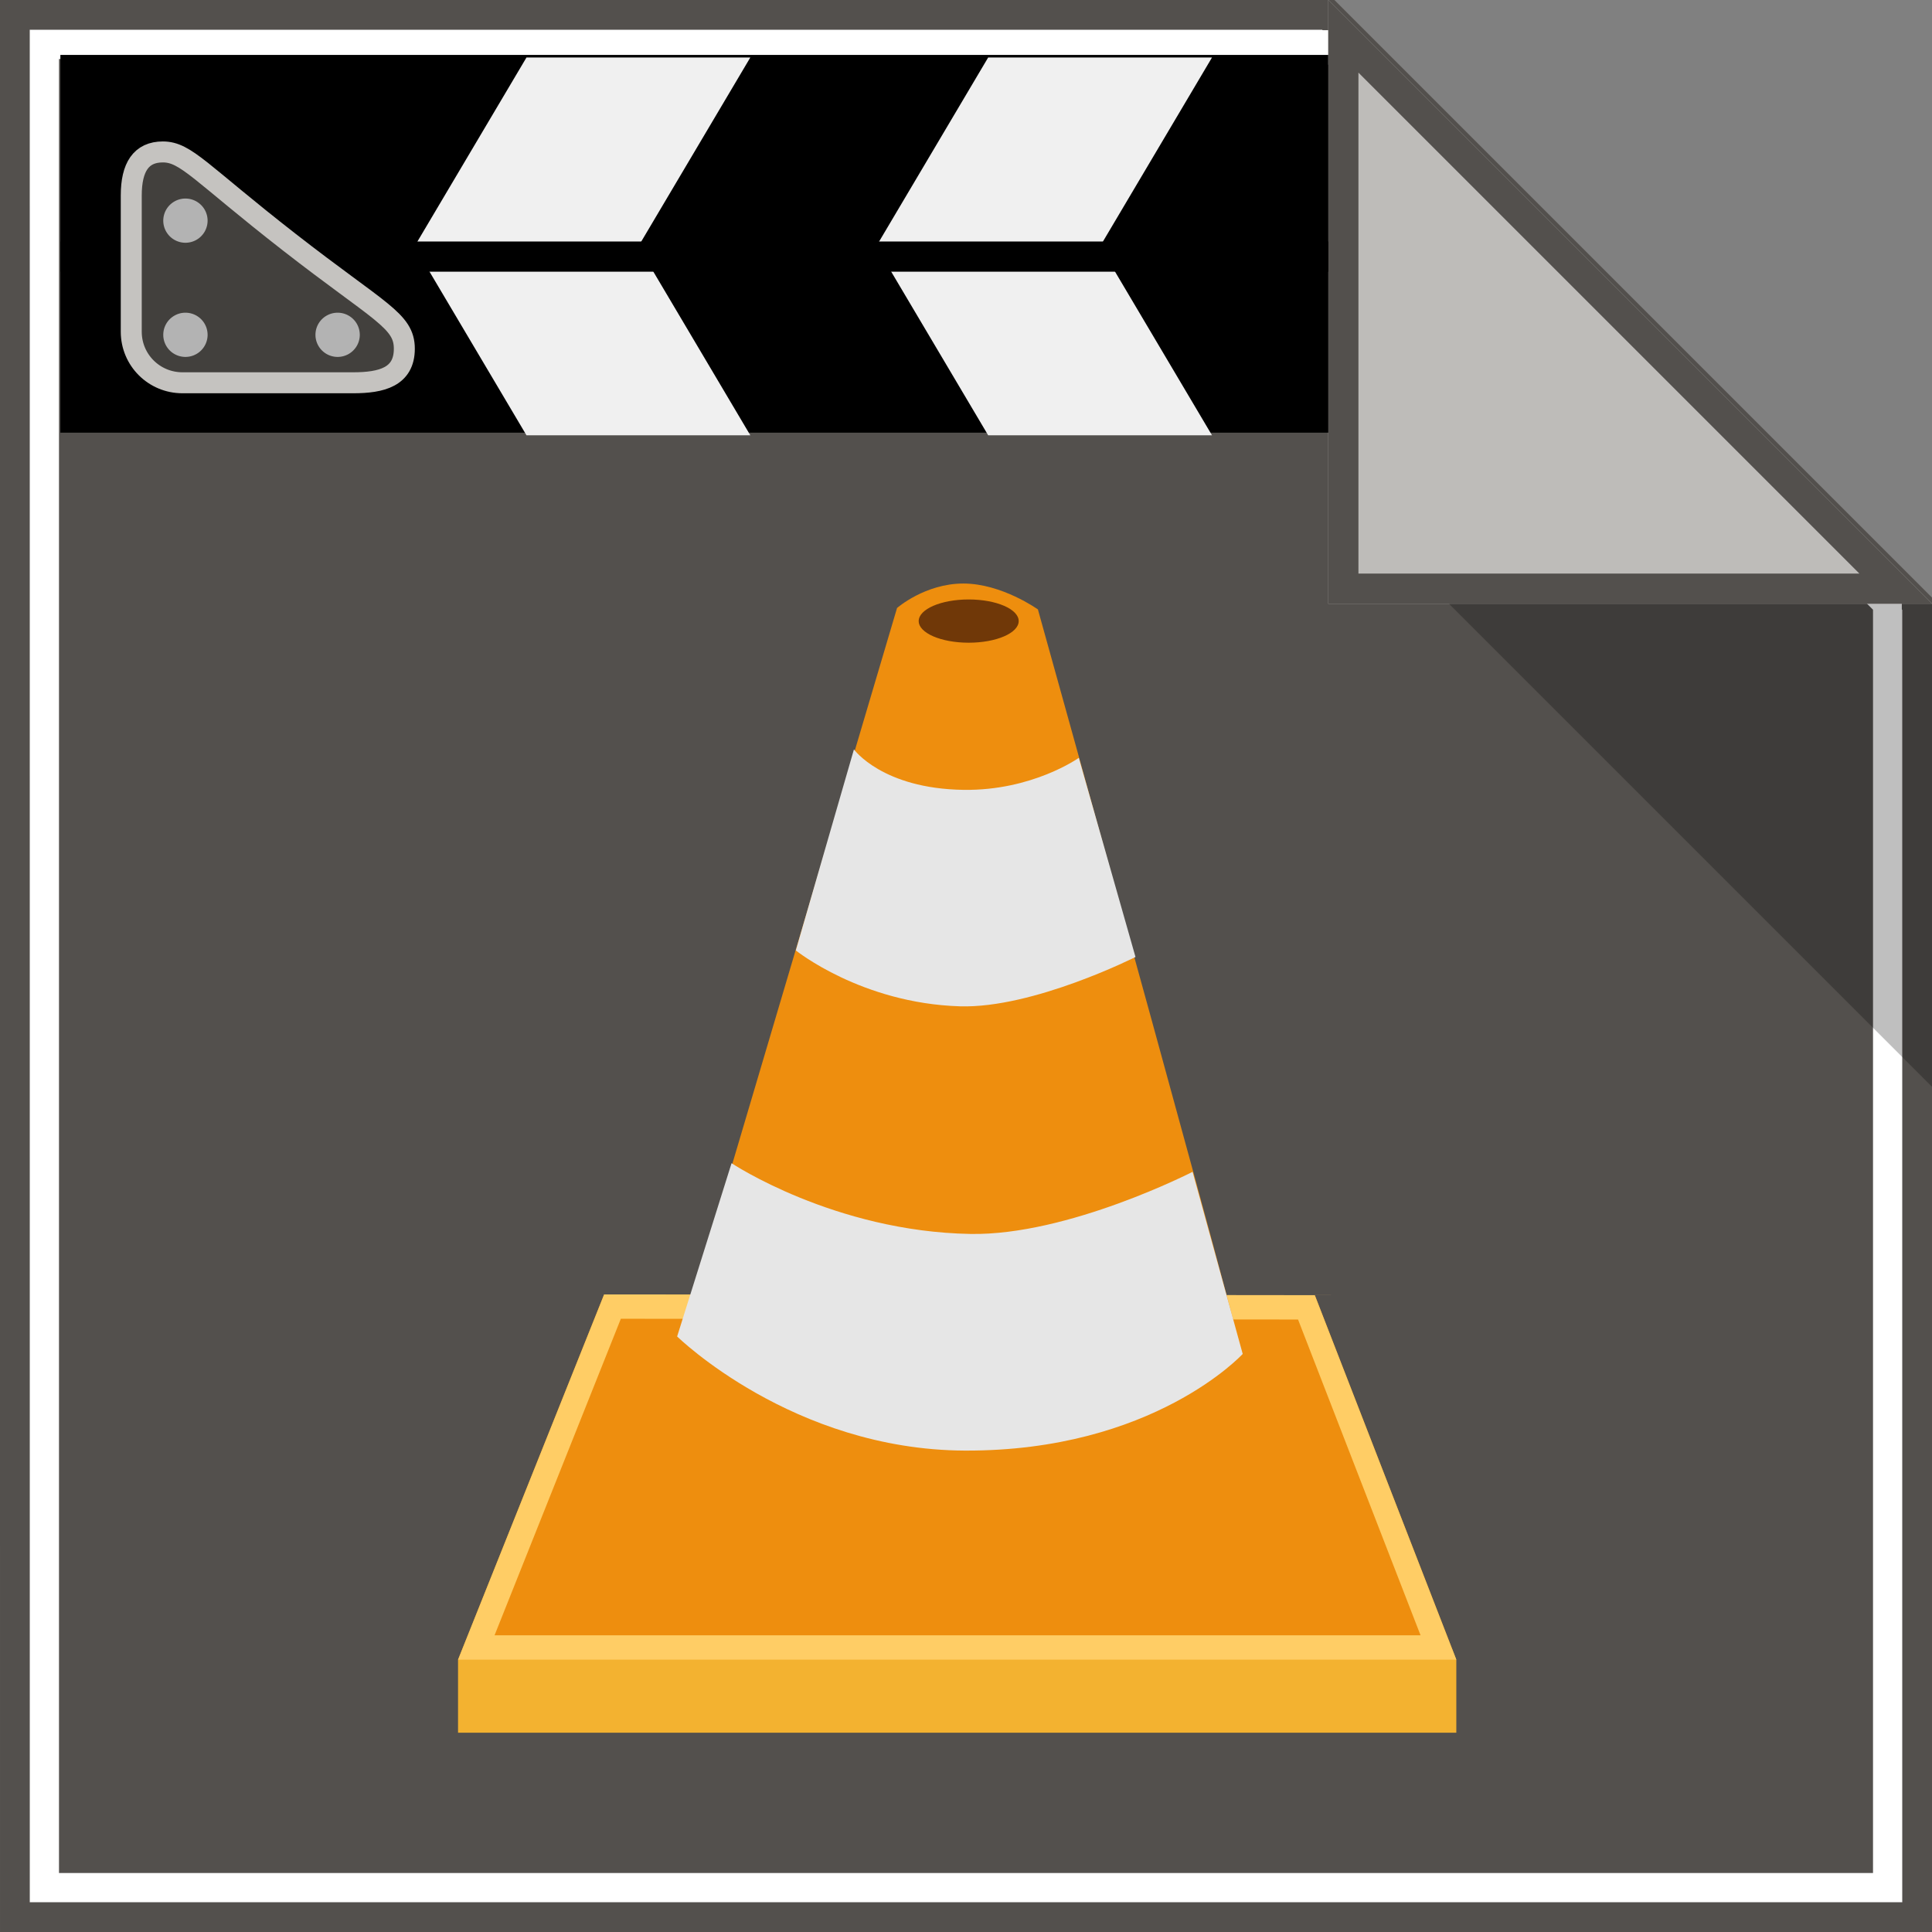 <?xml version="1.0" encoding="UTF-8" standalone="no"?>
<!-- Created with Inkscape (http://www.inkscape.org/) -->

<svg
   xmlns:dc="http://purl.org/dc/elements/1.1/"
   xmlns:cc="http://creativecommons.org/ns#"
   xmlns:rdf="http://www.w3.org/1999/02/22-rdf-syntax-ns#"
   xmlns:svg="http://www.w3.org/2000/svg"
   xmlns="http://www.w3.org/2000/svg"
   xmlns:xlink="http://www.w3.org/1999/xlink"
   xmlns:sodipodi="http://sodipodi.sourceforge.net/DTD/sodipodi-0.dtd"
   xmlns:inkscape="http://www.inkscape.org/namespaces/inkscape"
   width="64"
   height="64"
   id="svg2"
   version="1.1"
   inkscape:version="0.48.4 r9939"
   sodipodi:docname="vlc.svg">
  <rect width="100%" height="100%" fill="#808080" stroke="none"/>
  <defs
     id="defs4">
    <inkscape:perspective
       sodipodi:type="inkscape:persp3d"
       inkscape:vp_x="-7.7001276 : 37.974237 : 1"
       inkscape:vp_y="0 : 1000 : 0"
       inkscape:vp_z="30.411512 : 39.036324 : 1"
       inkscape:persp3d-origin="32 : 21.333333 : 1"
       id="perspective3852" />
    <linearGradient
       gradientTransform="matrix(0.058,0,0,0.053,-1.575,-1.417)"
       xlink:href="#linearGradient4038"
       id="linearGradient4950"
       y1="212"
       y2="100"
       gradientUnits="userSpaceOnUse"
       x2="0" />
    <linearGradient
       id="linearGradient4038">
      <stop
         offset="0"
         style="stop-color:#ff8900"
         id="stop12" />
      <stop
         offset="1"
         style="stop-color:#ffa53d"
         id="stop14" />
    </linearGradient>
    <linearGradient
       x1="41.145"
       y1="33.264"
       x2="44.619"
       y2="59.651"
       id="linearGradient3968"
       xlink:href="#linearGradient3962"
       gradientUnits="userSpaceOnUse"
       gradientTransform="matrix(1.064,0,0,1.064,-3.362,-2.216)" />
    <linearGradient
       id="linearGradient3962">
      <stop
         id="stop3964"
         style="stop-color:#f5f5f5;stop-opacity:1"
         offset="0" />
      <stop
         id="stop3966"
         style="stop-color:#dcdcdc;stop-opacity:1"
         offset="1" />
    </linearGradient>
    <linearGradient
       x1="29"
       y1="86"
       x2="29"
       y2="70"
       id="linearGradient4081-2"
       xlink:href="#linearGradient4075-2"
       gradientUnits="userSpaceOnUse" />
    <linearGradient
       id="linearGradient4075-2">
      <stop
         id="stop4077-6"
         style="stop-color:#ffdf60;stop-opacity:1"
         offset="0" />
      <stop
         id="stop4079-1"
         style="stop-color:#ffd917;stop-opacity:1"
         offset="1" />
    </linearGradient>
    <clipPath
       id="clipPath4833">
      <rect
         width="72.901"
         height="72.901"
         rx="5.207"
         ry="5.207"
         x="12.964"
         y="3.861"
         id="rect4835"
         style="fill:url(#linearGradient4837);fill-opacity:1;fill-rule:nonzero;stroke:none;display:inline" />
    </clipPath>
    <filter
       color-interpolation-filters="sRGB"
       id="filter4839">
      <feGaussianBlur
         id="feGaussianBlur4841"
         stdDeviation="1.068" />
    </filter>
    <linearGradient
       x1="56.821"
       y1="51.174"
       x2="75.256"
       y2="29.961"
       id="linearGradient4456"
       xlink:href="#linearGradient4797"
       gradientUnits="userSpaceOnUse" />
    <linearGradient
       id="linearGradient4797">
      <stop
         id="stop4799"
         style="stop-color:#000000;stop-opacity:1"
         offset="0" />
      <stop
         id="stop4801"
         style="stop-color:#000000;stop-opacity:0"
         offset="1" />
    </linearGradient>
    <linearGradient
       x1="53.286"
       y1="58.877"
       x2="28.738"
       y2="35.496"
       id="linearGradient4458"
       xlink:href="#linearGradient4843"
       gradientUnits="userSpaceOnUse" />
    <linearGradient
       id="linearGradient4843">
      <stop
         id="stop4845"
         style="stop-color:#ff6600;stop-opacity:1"
         offset="0" />
      <stop
         id="stop4847"
         style="stop-color:#ff6600;stop-opacity:0"
         offset="1" />
    </linearGradient>
    <linearGradient
       x1="22.068"
       y1="29.046"
       x2="22.245"
       y2="46.708"
       id="linearGradient4426"
       xlink:href="#linearGradient8076-3"
       gradientUnits="userSpaceOnUse"
       gradientTransform="translate(100,48)" />
    <linearGradient
       id="linearGradient8076-3">
      <stop
         id="stop8078-1"
         style="stop-color:#cf6714;stop-opacity:1"
         offset="0" />
      <stop
         id="stop8080-3"
         style="stop-color:#d3790b;stop-opacity:1"
         offset="0.202" />
      <stop
         id="stop8082-8"
         style="stop-color:#f08300;stop-opacity:1"
         offset="0.512" />
      <stop
         id="stop8084-0"
         style="stop-color:#f3b230;stop-opacity:1"
         offset="0.77" />
      <stop
         id="stop8086-9"
         style="stop-color:#f3b230;stop-opacity:1;"
         offset="1" />
    </linearGradient>
    <filter
       color-interpolation-filters="sRGB"
       id="filter11385">
      <feGaussianBlur
         stdDeviation="0.46"
         id="feGaussianBlur11387" />
    </filter>
    <linearGradient
       x1="123"
       y1="92"
       x2="123"
       y2="79"
       id="linearGradient4428"
       xlink:href="#linearGradient4251"
       gradientUnits="userSpaceOnUse" />
    <linearGradient
       id="linearGradient4251">
      <stop
         id="stop4253"
         style="stop-color:#ffcd65;stop-opacity:1"
         offset="0" />
      <stop
         id="stop4255"
         style="stop-color:#ffcd65;stop-opacity:0"
         offset="1" />
    </linearGradient>
    <linearGradient
       x1="12.349"
       y1="19.502"
       x2="34.751"
       y2="19.932"
       id="linearGradient4430"
       xlink:href="#linearGradient3183"
       gradientUnits="userSpaceOnUse"
       gradientTransform="matrix(0.999,0,0,0.999,100.527,46.756)" />
    <linearGradient
       id="linearGradient3183">
      <stop
         id="stop5163"
         style="stop-color:#c74900;stop-opacity:1"
         offset="0" />
      <stop
         id="stop3195"
         style="stop-color:#e8860e;stop-opacity:1"
         offset="0.202" />
      <stop
         id="stop3435"
         style="stop-color:#ffac24;stop-opacity:1"
         offset="0.512" />
      <stop
         id="stop3193"
         style="stop-color:#e8860e;stop-opacity:1"
         offset="0.756" />
      <stop
         id="stop3187"
         style="stop-color:#7a400e;stop-opacity:1"
         offset="1" />
    </linearGradient>
    <filter
       x="-0.039"
       y="-0.115"
       width="1.078"
       height="1.231"
       color-interpolation-filters="sRGB"
       id="filter3950">
      <feGaussianBlur
         id="feGaussianBlur3952"
         stdDeviation="0.534" />
    </filter>
    <linearGradient
       x1="14.863"
       y1="21.636"
       x2="21.07"
       y2="22.724"
       id="linearGradient4432"
       xlink:href="#linearGradient4037"
       gradientUnits="userSpaceOnUse"
       gradientTransform="matrix(0.999,0,0,0.999,100.527,46.756)" />
    <linearGradient
       id="linearGradient4037">
      <stop
         id="stop4039"
         style="stop-color:#ea690e;stop-opacity:1"
         offset="0" />
      <stop
         id="stop4041"
         style="stop-color:#ea690e;stop-opacity:0"
         offset="1" />
    </linearGradient>
    <linearGradient
       x1="28.228"
       y1="19.421"
       x2="22.68"
       y2="17.831"
       id="linearGradient4434"
       xlink:href="#linearGradient4029"
       gradientUnits="userSpaceOnUse"
       gradientTransform="matrix(0.926,-0.375,0.374,0.927,97.067,57.293)" />
    <linearGradient
       id="linearGradient4029">
      <stop
         id="stop4031"
         style="stop-color:#a54a0a;stop-opacity:1"
         offset="0" />
      <stop
         id="stop4033-0"
         style="stop-color:#f78300;stop-opacity:0"
         offset="1" />
    </linearGradient>
    <linearGradient
       x1="16.369"
       y1="12.609"
       x2="30.441"
       y2="12.609"
       id="linearGradient4436"
       xlink:href="#linearGradient556"
       gradientUnits="userSpaceOnUse" />
    <linearGradient
       id="linearGradient556">
      <stop
         id="stop557"
         style="stop-color:#7d7d7d;stop-opacity:1"
         offset="0" />
      <stop
         id="stop8106"
         style="stop-color:#dddddd;stop-opacity:1"
         offset="0.25" />
      <stop
         id="stop8096"
         style="stop-color:#ffffff;stop-opacity:1"
         offset="0.5" />
      <stop
         id="stop8108"
         style="stop-color:#c2c2c2;stop-opacity:1"
         offset="0.75" />
      <stop
         id="stop558"
         style="stop-color:#868686;stop-opacity:1"
         offset="1" />
    </linearGradient>
    <linearGradient
       x1="10.878"
       y1="30.341"
       x2="37.146"
       y2="30.341"
       id="linearGradient4438"
       xlink:href="#linearGradient556"
       gradientUnits="userSpaceOnUse" />
    <linearGradient
       id="linearGradient3229">
      <stop
         id="stop3231"
         style="stop-color:#7d7d7d;stop-opacity:1"
         offset="0" />
      <stop
         id="stop3233"
         style="stop-color:#dddddd;stop-opacity:1"
         offset="0.25" />
      <stop
         id="stop3235"
         style="stop-color:#ffffff;stop-opacity:1"
         offset="0.5" />
      <stop
         id="stop3237"
         style="stop-color:#c2c2c2;stop-opacity:1"
         offset="0.75" />
      <stop
         id="stop3239"
         style="stop-color:#868686;stop-opacity:1"
         offset="1" />
    </linearGradient>
    <linearGradient
       x1="41.295"
       y1="45.366"
       x2="36.992"
       y2="66.958"
       id="linearGradient4440"
       xlink:href="#linearGradient3737-6"
       gradientUnits="userSpaceOnUse"
       gradientTransform="matrix(0.782,0,0,0.783,85.825,33.076)" />
    <linearGradient
       id="linearGradient3737-6">
      <stop
         id="stop3739-9"
         style="stop-color:#ffffff;stop-opacity:1"
         offset="0" />
      <stop
         id="stop3741-4"
         style="stop-color:#ffffff;stop-opacity:0"
         offset="1" />
    </linearGradient>
    <linearGradient
       x1="39.522"
       y1="54.331"
       x2="36.992"
       y2="66.958"
       id="linearGradient4442"
       xlink:href="#linearGradient3997"
       gradientUnits="userSpaceOnUse"
       gradientTransform="matrix(0.782,0,0,0.783,85.825,33.076)" />
    <linearGradient
       id="linearGradient3997">
      <stop
         id="stop3999"
         style="stop-color:#ffffff;stop-opacity:0"
         offset="0" />
      <stop
         id="stop4001"
         style="stop-color:#ffffff;stop-opacity:0"
         offset="1" />
    </linearGradient>
    <linearGradient
       x1="41.295"
       y1="45.366"
       x2="36.992"
       y2="66.958"
       id="linearGradient4444"
       xlink:href="#linearGradient3737-6"
       gradientUnits="userSpaceOnUse"
       gradientTransform="matrix(0.782,0,0,0.783,85.825,33.076)" />
    <linearGradient
       id="linearGradient3250">
      <stop
         id="stop3252"
         style="stop-color:#ffffff;stop-opacity:1"
         offset="0" />
      <stop
         id="stop3254"
         style="stop-color:#ffffff;stop-opacity:0"
         offset="1" />
    </linearGradient>
    <linearGradient
       x1="39.522"
       y1="54.331"
       x2="36.992"
       y2="66.958"
       id="linearGradient4446"
       xlink:href="#linearGradient3997"
       gradientUnits="userSpaceOnUse"
       gradientTransform="matrix(0.782,0,0,0.783,85.825,33.076)" />
    <linearGradient
       id="linearGradient3257">
      <stop
         id="stop3259"
         style="stop-color:#ffffff;stop-opacity:0"
         offset="0" />
      <stop
         id="stop3261"
         style="stop-color:#ffffff;stop-opacity:0"
         offset="1" />
    </linearGradient>
    <linearGradient
       x1="135.123"
       y1="84.181"
       x2="111.246"
       y2="84.336"
       id="linearGradient4448"
       xlink:href="#linearGradient4395"
       gradientUnits="userSpaceOnUse" />
    <linearGradient
       id="linearGradient4395">
      <stop
         id="stop4397"
         style="stop-color:#dd540e;stop-opacity:1"
         offset="0" />
      <stop
         id="stop4399"
         style="stop-color:#dd540e;stop-opacity:0"
         offset="1" />
    </linearGradient>
    <linearGradient
       x1="36.357"
       y1="6"
       x2="36.357"
       y2="63.893"
       id="linearGradient3188"
       xlink:href="#linearGradient3737"
       gradientUnits="userSpaceOnUse" />
    <linearGradient
       id="linearGradient3737">
      <stop
         id="stop3739"
         style="stop-color:#ffffff;stop-opacity:1"
         offset="0" />
      <stop
         id="stop3741"
         style="stop-color:#ffffff;stop-opacity:0"
         offset="1" />
    </linearGradient>
    <linearGradient
       x1="43.477"
       y1="26"
       x2="43.477"
       y2="34.001"
       id="linearGradient4262"
       xlink:href="#linearGradient3260"
       gradientUnits="userSpaceOnUse"
       gradientTransform="matrix(0.724,0,0,0.75,1.655,4.5)" />
    <linearGradient
       id="linearGradient3260"
       gradientUnits="userSpaceOnUse">
      <stop
         id="stop3262"
         style="stop-color:#000000;stop-opacity:1"
         offset="0" />
      <stop
         id="stop3266"
         style="stop-color:#000000;stop-opacity:0.355"
         offset="0.2" />
      <stop
         id="stop3268"
         style="stop-color:#000000;stop-opacity:0"
         offset="0.553" />
      <stop
         id="stop3264"
         style="stop-color:#000000;stop-opacity:0"
         offset="1" />
    </linearGradient>
    <linearGradient
       x1="50.464"
       y1="16.036"
       x2="50.464"
       y2="20.33"
       id="linearGradient4320"
       xlink:href="#linearGradient4314"
       gradientUnits="userSpaceOnUse"
       gradientTransform="translate(0,-0.679)" />
    <linearGradient
       id="linearGradient4314">
      <stop
         id="stop4316"
         style="stop-color:#ffffff;stop-opacity:1"
         offset="0" />
      <stop
         id="stop4322"
         style="stop-color:#ffffff;stop-opacity:0.498"
         offset="0.3" />
      <stop
         id="stop4318"
         style="stop-color:#ffffff;stop-opacity:0"
         offset="1" />
    </linearGradient>
    <linearGradient
       x1="48"
       y1="16"
       x2="48"
       y2="11.925"
       id="linearGradient4310"
       xlink:href="#linearGradient3260"
       gradientUnits="userSpaceOnUse"
       gradientTransform="matrix(1,0,0,1.25,0,-4.598)" />
    <linearGradient
       id="linearGradient3283"
       gradientUnits="userSpaceOnUse">
      <stop
         id="stop3285"
         style="stop-color:#000000;stop-opacity:1"
         offset="0" />
      <stop
         id="stop3287"
         style="stop-color:#000000;stop-opacity:0.355"
         offset="0.2" />
      <stop
         id="stop3289"
         style="stop-color:#000000;stop-opacity:0"
         offset="0.553" />
      <stop
         id="stop3291"
         style="stop-color:#000000;stop-opacity:0"
         offset="1" />
    </linearGradient>
    <linearGradient
       x1="48"
       y1="16"
       x2="48"
       y2="11.925"
       id="linearGradient4326"
       xlink:href="#linearGradient3260"
       gradientUnits="userSpaceOnUse"
       gradientTransform="matrix(1,0,0,1.25,0,4.402)" />
    <linearGradient
       id="linearGradient3294"
       gradientUnits="userSpaceOnUse">
      <stop
         id="stop3296"
         style="stop-color:#000000;stop-opacity:1"
         offset="0" />
      <stop
         id="stop3298"
         style="stop-color:#000000;stop-opacity:0.355"
         offset="0.2" />
      <stop
         id="stop3300"
         style="stop-color:#000000;stop-opacity:0"
         offset="0.553" />
      <stop
         id="stop3302"
         style="stop-color:#000000;stop-opacity:0"
         offset="1" />
    </linearGradient>
    <linearGradient
       x1="11"
       y1="10.442"
       x2="16"
       y2="24"
       id="linearGradient4371"
       xlink:href="#linearGradient3273"
       gradientUnits="userSpaceOnUse"
       gradientTransform="matrix(0.813,0,0,0.811,3.994,2.028)" />
    <linearGradient
       id="linearGradient3273">
      <stop
         id="stop3275"
         style="stop-color:#5d5d5d;stop-opacity:1"
         offset="0" />
      <stop
         id="stop3277"
         style="stop-color:#171717;stop-opacity:1"
         offset="1" />
    </linearGradient>
    <linearGradient
       x1="13.125"
       y1="9.942"
       x2="19.25"
       y2="24.5"
       id="linearGradient4373"
       xlink:href="#linearGradient3289"
       gradientUnits="userSpaceOnUse"
       gradientTransform="matrix(0.813,0,0,0.811,3.994,2.028)" />
    <linearGradient
       id="linearGradient3289">
      <stop
         id="stop3310"
         style="stop-color:#919191;stop-opacity:1"
         offset="0" />
      <stop
         id="stop3293"
         style="stop-color:#232323;stop-opacity:1"
         offset="1" />
    </linearGradient>
    <radialGradient
       cx="11.312"
       cy="14.938"
       r="1.438"
       fx="11.312"
       fy="14.938"
       id="radialGradient4379"
       xlink:href="#linearGradient3299"
       gradientUnits="userSpaceOnUse" />
    <linearGradient
       id="linearGradient3299">
      <stop
         id="stop3301"
         style="stop-color:#dfdfdf;stop-opacity:1"
         offset="0" />
      <stop
         id="stop3303"
         style="stop-color:#434343;stop-opacity:1"
         offset="1" />
    </linearGradient>
    <radialGradient
       cx="11.312"
       cy="14.938"
       r="1.438"
       fx="11.312"
       fy="14.938"
       id="radialGradient4377"
       xlink:href="#linearGradient3299"
       gradientUnits="userSpaceOnUse" />
    <linearGradient
       id="linearGradient3318">
      <stop
         id="stop3320"
         style="stop-color:#dfdfdf;stop-opacity:1"
         offset="0" />
      <stop
         id="stop3322"
         style="stop-color:#434343;stop-opacity:1"
         offset="1" />
    </linearGradient>
    <radialGradient
       cx="11.312"
       cy="14.938"
       r="1.438"
       fx="11.312"
       fy="14.938"
       id="radialGradient4375"
       xlink:href="#linearGradient3299"
       gradientUnits="userSpaceOnUse" />
    <linearGradient
       id="linearGradient3325">
      <stop
         id="stop3327"
         style="stop-color:#dfdfdf;stop-opacity:1"
         offset="0" />
      <stop
         id="stop3329"
         style="stop-color:#434343;stop-opacity:1"
         offset="1" />
    </linearGradient>
    <radialGradient
       cx="48"
       cy="90.172"
       r="42"
       fx="48"
       fy="90.172"
       id="radialGradient3619"
       xlink:href="#linearGradient3737"
       gradientUnits="userSpaceOnUse"
       gradientTransform="matrix(1.157,0,0,0.996,-7.551,0.197)" />
    <linearGradient
       id="linearGradient3332">
      <stop
         id="stop3334"
         style="stop-color:#ffffff;stop-opacity:1"
         offset="0" />
      <stop
         id="stop3336"
         style="stop-color:#ffffff;stop-opacity:0"
         offset="1" />
    </linearGradient>
    <linearGradient
       x1="48"
       y1="20.221"
       x2="48"
       y2="138.661"
       id="linearGradient3613"
       xlink:href="#linearGradient3737"
       gradientUnits="userSpaceOnUse" />
    <linearGradient
       id="linearGradient3339">
      <stop
         id="stop3341"
         style="stop-color:#ffffff;stop-opacity:1"
         offset="0" />
      <stop
         id="stop3343"
         style="stop-color:#ffffff;stop-opacity:0"
         offset="1" />
    </linearGradient>
    <clipPath
       id="clipPath3613">
      <rect
         width="84"
         height="84"
         rx="6"
         ry="6"
         x="6"
         y="6"
         id="rect3615"
         style="fill:#ffffff;fill-opacity:1;fill-rule:nonzero;stroke:none" />
    </clipPath>
    <filter
       x="-0.192"
       y="-0.192"
       width="1.384"
       height="1.384"
       color-interpolation-filters="sRGB"
       id="filter3794">
      <feGaussianBlur
         id="feGaussianBlur3796"
         stdDeviation="5.28" />
    </filter>
    <linearGradient
       x1="48"
       y1="90"
       x2="48"
       y2="5.988"
       id="linearGradient3617"
       xlink:href="#linearGradient3187"
       gradientUnits="userSpaceOnUse" />
    <linearGradient
       id="linearGradient3187">
      <stop
         id="stop3189"
         style="stop-color:#282828;stop-opacity:1"
         offset="0" />
      <stop
         id="stop3191"
         style="stop-color:#5a5a5a;stop-opacity:1"
         offset="1" />
    </linearGradient>
    <radialGradient
       cx="53.419"
       cy="66.598"
       r="47.725"
       fx="53.419"
       fy="66.598"
       id="radialGradient4116"
       xlink:href="#linearGradient3386"
       gradientUnits="userSpaceOnUse"
       gradientTransform="matrix(1.02,0,0,0.858,-19.686,-9.268)" />
    <linearGradient
       id="linearGradient3386">
      <stop
         id="stop3388"
         style="stop-color:#eeeeec;stop-opacity:1"
         offset="0" />
      <stop
         id="stop3390"
         style="stop-color:#eeeeec;stop-opacity:0"
         offset="1" />
    </linearGradient>
    <radialGradient
       cx="53.419"
       cy="66.598"
       r="47.725"
       fx="53.419"
       fy="66.598"
       id="radialGradient3904"
       xlink:href="#linearGradient3386"
       gradientUnits="userSpaceOnUse"
       gradientTransform="matrix(1.016,0,0,1.242,-19.338,-31.113)" />
    <linearGradient
       id="linearGradient3358">
      <stop
         id="stop3360"
         style="stop-color:#eeeeec;stop-opacity:1"
         offset="0" />
      <stop
         id="stop3362"
         style="stop-color:#eeeeec;stop-opacity:0"
         offset="1" />
    </linearGradient>
    <radialGradient
       cx="53.419"
       cy="66.598"
       r="47.725"
       fx="53.419"
       fy="66.598"
       id="radialGradient3929"
       xlink:href="#linearGradient3386"
       gradientUnits="userSpaceOnUse"
       gradientTransform="matrix(1.022,0,0,1.242,-19.896,-47.863)" />
    <linearGradient
       id="linearGradient3365">
      <stop
         id="stop3367"
         style="stop-color:#eeeeec;stop-opacity:1"
         offset="0" />
      <stop
         id="stop3369"
         style="stop-color:#eeeeec;stop-opacity:0"
         offset="1" />
    </linearGradient>
    <radialGradient
       cx="53.419"
       cy="66.598"
       r="47.725"
       fx="53.419"
       fy="66.598"
       id="radialGradient3933"
       xlink:href="#linearGradient3386"
       gradientUnits="userSpaceOnUse"
       gradientTransform="matrix(1.475,0,0,0.848,-55.737,-9.894)" />
    <linearGradient
       id="linearGradient3372">
      <stop
         id="stop3374"
         style="stop-color:#eeeeec;stop-opacity:1"
         offset="0" />
      <stop
         id="stop3376"
         style="stop-color:#eeeeec;stop-opacity:0"
         offset="1" />
    </linearGradient>
    <radialGradient
       cx="53.419"
       cy="66.598"
       r="47.725"
       fx="53.419"
       fy="66.598"
       id="radialGradient4114"
       xlink:href="#linearGradient3386"
       gradientUnits="userSpaceOnUse"
       gradientTransform="matrix(1.02,0,0,0.858,-19.873,-11.927)" />
    <linearGradient
       id="linearGradient3379">
      <stop
         id="stop3381"
         style="stop-color:#eeeeec;stop-opacity:1"
         offset="0" />
      <stop
         id="stop3383"
         style="stop-color:#eeeeec;stop-opacity:0"
         offset="1" />
    </linearGradient>
    <radialGradient
       cx="53.419"
       cy="66.598"
       r="47.725"
       fx="53.419"
       fy="66.598"
       id="radialGradient3937"
       xlink:href="#linearGradient3386"
       gradientUnits="userSpaceOnUse"
       gradientTransform="matrix(1.475,0,0,0.848,-77.737,-9.894)" />
    <linearGradient
       id="linearGradient3387">
      <stop
         id="stop3389"
         style="stop-color:#eeeeec;stop-opacity:1"
         offset="0" />
      <stop
         id="stop3391"
         style="stop-color:#eeeeec;stop-opacity:0"
         offset="1" />
    </linearGradient>
    <linearGradient
       x1="32.251"
       y1="6.132"
       x2="32.251"
       y2="90.239"
       id="linearGradient3811"
       xlink:href="#ButtonShadow-0"
       gradientUnits="userSpaceOnUse"
       gradientTransform="matrix(1.024,0,0,1.012,-1.143,-98.071)" />
    <linearGradient
       x1="45.448"
       y1="92.54"
       x2="45.448"
       y2="7.017"
       id="ButtonShadow-0"
       gradientUnits="userSpaceOnUse"
       gradientTransform="matrix(1.006,0,0,0.994,100,0)">
      <stop
         id="stop3750-8"
         style="stop-color:#000000;stop-opacity:1"
         offset="0" />
      <stop
         id="stop3752-5"
         style="stop-color:#000000;stop-opacity:0.588"
         offset="1" />
    </linearGradient>
    <linearGradient
       x1="32.251"
       y1="6.132"
       x2="32.251"
       y2="90.239"
       id="linearGradient3780"
       xlink:href="#ButtonShadow-0"
       gradientUnits="userSpaceOnUse"
       gradientTransform="matrix(1.024,0,0,1.012,-1.143,-98.071)" />
    <linearGradient
       x1="45.448"
       y1="92.54"
       x2="45.448"
       y2="7.017"
       id="linearGradient3398"
       gradientUnits="userSpaceOnUse"
       gradientTransform="matrix(1.006,0,0,0.994,100,0)">
      <stop
         id="stop3400"
         style="stop-color:#000000;stop-opacity:1"
         offset="0" />
      <stop
         id="stop3402"
         style="stop-color:#000000;stop-opacity:0.588"
         offset="1" />
    </linearGradient>
    <linearGradient
       x1="32.251"
       y1="6.132"
       x2="32.251"
       y2="90.239"
       id="linearGradient3772"
       xlink:href="#ButtonShadow-0"
       gradientUnits="userSpaceOnUse"
       gradientTransform="matrix(1.024,0,0,1.012,-1.143,-98.071)" />
    <linearGradient
       x1="45.448"
       y1="92.54"
       x2="45.448"
       y2="7.017"
       id="linearGradient3405"
       gradientUnits="userSpaceOnUse"
       gradientTransform="matrix(1.006,0,0,0.994,100,0)">
      <stop
         id="stop3407"
         style="stop-color:#000000;stop-opacity:1"
         offset="0" />
      <stop
         id="stop3409"
         style="stop-color:#000000;stop-opacity:0.588"
         offset="1" />
    </linearGradient>
    <linearGradient
       x1="32.251"
       y1="6.132"
       x2="32.251"
       y2="90.239"
       id="linearGradient3725"
       xlink:href="#ButtonShadow-0"
       gradientUnits="userSpaceOnUse"
       gradientTransform="matrix(1.024,0,0,1.012,-1.143,-98.071)" />
    <linearGradient
       x1="45.448"
       y1="92.54"
       x2="45.448"
       y2="7.017"
       id="linearGradient3412"
       gradientUnits="userSpaceOnUse"
       gradientTransform="matrix(1.006,0,0,0.994,100,0)">
      <stop
         id="stop3414"
         style="stop-color:#000000;stop-opacity:1"
         offset="0" />
      <stop
         id="stop3416"
         style="stop-color:#000000;stop-opacity:0.588"
         offset="1" />
    </linearGradient>
    <linearGradient
       x1="32.251"
       y1="6.132"
       x2="32.251"
       y2="90.239"
       id="linearGradient3721"
       xlink:href="#ButtonShadow-0"
       gradientUnits="userSpaceOnUse"
       gradientTransform="translate(0,-97)" />
    <linearGradient
       x1="45.448"
       y1="92.54"
       x2="45.448"
       y2="7.017"
       id="linearGradient3419"
       gradientUnits="userSpaceOnUse"
       gradientTransform="matrix(1.006,0,0,0.994,100,0)">
      <stop
         id="stop3421"
         style="stop-color:#000000;stop-opacity:1"
         offset="0" />
      <stop
         id="stop3423"
         style="stop-color:#000000;stop-opacity:0.588"
         offset="1" />
    </linearGradient>
    <linearGradient
       id="linearGradient3273-6">
      <stop
         id="stop3275-2"
         style="stop-color:#5d5d5d;stop-opacity:1"
         offset="0" />
      <stop
         id="stop3277-4"
         style="stop-color:#171717;stop-opacity:1"
         offset="1" />
    </linearGradient>
    <linearGradient
       id="linearGradient3289-7">
      <stop
         id="stop3310-7"
         style="stop-color:#919191;stop-opacity:1"
         offset="0" />
      <stop
         id="stop3293-7"
         style="stop-color:#232323;stop-opacity:1"
         offset="1" />
    </linearGradient>
    <radialGradient
       inkscape:collect="always"
       xlink:href="#linearGradient3299-9"
       id="radialGradient3502-3"
       gradientUnits="userSpaceOnUse"
       cx="11.312"
       cy="14.938"
       fx="11.312"
       fy="14.938"
       r="1.438"
       gradientTransform="matrix(0.565,0,0,0.564,68.979,1006.125)" />
    <linearGradient
       id="linearGradient3299-9">
      <stop
         id="stop3301-0"
         style="stop-color:#dfdfdf;stop-opacity:1"
         offset="0" />
      <stop
         id="stop3303-9"
         style="stop-color:#434343;stop-opacity:1"
         offset="1" />
    </linearGradient>
    <linearGradient
       id="linearGradient3690">
      <stop
         id="stop3692"
         style="stop-color:#dfdfdf;stop-opacity:1"
         offset="0" />
      <stop
         id="stop3694"
         style="stop-color:#434343;stop-opacity:1"
         offset="1" />
    </linearGradient>
    <linearGradient
       id="linearGradient3697">
      <stop
         id="stop3699"
         style="stop-color:#dfdfdf;stop-opacity:1"
         offset="0" />
      <stop
         id="stop3701"
         style="stop-color:#434343;stop-opacity:1"
         offset="1" />
    </linearGradient>
    <linearGradient
       inkscape:collect="always"
       xlink:href="#linearGradient8076-3-4"
       id="linearGradient3834-4"
       gradientUnits="userSpaceOnUse"
       gradientTransform="matrix(0.916,0,0,0.916,68.89,996.484)"
       x1="22.068"
       y1="29.046"
       x2="22.245"
       y2="46.708" />
    <linearGradient
       id="linearGradient8076-3-4">
      <stop
         id="stop8078-1-3"
         style="stop-color:#ee8e0e;stop-opacity:1;"
         offset="0" />
      <stop
         id="stop8080-3-9"
         style="stop-color:#ee8e0e;stop-opacity:1;"
         offset="0.202" />
      <stop
         id="stop8082-8-2"
         style="stop-color:#ee8e0e;stop-opacity:1;"
         offset="0.834" />
      <stop
         id="stop8084-0-2"
         style="stop-color:#f3b230;stop-opacity:1"
         offset="0.834" />
      <stop
         id="stop8086-9-5"
         style="stop-color:#f3b230;stop-opacity:1;"
         offset="1" />
    </linearGradient>
    <linearGradient
       id="linearGradient4251-3">
      <stop
         id="stop4253-3"
         style="stop-color:#ffcd65;stop-opacity:1"
         offset="0" />
      <stop
         id="stop4255-1"
         style="stop-color:#ffcd65;stop-opacity:0"
         offset="1" />
    </linearGradient>
    <linearGradient
       inkscape:collect="always"
       xlink:href="#linearGradient8076-3-4"
       id="linearGradient4686"
       gradientUnits="userSpaceOnUse"
       gradientTransform="matrix(0.916,0,0,0.916,8.184,1004.43)"
       x1="22.068"
       y1="29.046"
       x2="22.245"
       y2="46.708" />
  </defs>
  <sodipodi:namedview
     id="base"
     pagecolor="#ffffff"
     bordercolor="#666666"
     borderopacity="1.0"
     inkscape:pageopacity="0.0"
     inkscape:pageshadow="2"
     inkscape:zoom="8.1485433"
     inkscape:cx="48.638821"
     inkscape:cy="33.525292"
     inkscape:document-units="px"
     inkscape:current-layer="layer1"
     showgrid="false"
     inkscape:window-width="1366"
     inkscape:window-height="744"
     inkscape:window-x="0"
     inkscape:window-y="24"
     inkscape:window-maximized="1">
    <inkscape:grid
       type="xygrid"
       id="grid3811"
       empspacing="1"
       visible="true"
       enabled="true"
       snapvisiblegridlinesonly="true" />
  </sodipodi:namedview>
  <g
     inkscape:label="Calque 1"
     inkscape:groupmode="layer"
     id="layer1"
     transform="translate(0,-988.362)">
    <path
       style="fill:#f0f0f0;fill-opacity:1;stroke:#53504d;stroke-width:0.985;stroke-opacity:1"
       d="m 0.492,988.854 43.508,0 19.508,19.508 0,43.508 -63.015,0 z"
       id="rect3813"
       inkscape:connector-curvature="0"
       sodipodi:nodetypes="cccccc" />
    <path
       style="fill:#53504d;fill-opacity:1;stroke:#ffffff;stroke-width:0.954;stroke-miterlimit:4;stroke-opacity:1"
       d="m 1.477,989.839 42.523,0 18.523,18.523 0,42.523 -61.046,0 z"
       id="rect3813-9"
       inkscape:connector-curvature="0"
       sodipodi:nodetypes="cccccc" />
    <g
       id="g3991">
      <path
         inkscape:connector-curvature="0"
         id="path3106"
         d="m 44,988.362 0,20 20,0 z"
         style="fill:#bebcb9;fill-opacity:1;stroke:none" />
      <path
         id="path3106-4"
         transform="translate(0,988.362)"
         d="M 44 0 L 44 20 L 64 20 L 44 0 z M 45 2.406 L 61.594 19 L 45 19 L 45 2.406 z "
         style="font-size:medium;font-style:normal;font-variant:normal;font-weight:normal;font-stretch:normal;text-indent:0;text-align:start;text-decoration:none;line-height:normal;letter-spacing:normal;word-spacing:normal;text-transform:none;direction:ltr;block-progression:tb;writing-mode:lr-tb;text-anchor:start;baseline-shift:baseline;color:#000000;fill:#53504d;fill-opacity:1;fill-rule:nonzero;stroke:none;stroke-width:2;marker:none;visibility:visible;display:inline;overflow:visible;enable-background:accumulate;font-family:Sans;-inkscape-font-specification:Sans" />
    </g>
    <path
       style="fill:#000000;fill-opacity:1;stroke:none"
       d="m 2,990.181 42,1.2e-4 0,12.513 -42,0 z"
       id="rect3813-9-6"
       inkscape:connector-curvature="0"
       sodipodi:nodetypes="ccccc" />
    <path
       style="fill:#000000;stroke:none;fill-opacity:0.251"
       d="m 64,1008.362 0,16 -16,-16 z"
       id="path3001"
       inkscape:connector-curvature="0"
       sodipodi:nodetypes="cccc" />
    <g
       id="g4715">
      <path
         style="fill:#f0f0f0;fill-opacity:1;fill-rule:evenodd;stroke:none"
         id="path4293-6"
         inkscape:connector-curvature="0"
         d="m 21.467,997.017 -3.708,6.257 3.708,6.257 7.415,0 -3.708,-6.257 3.708,-6.257 -7.415,0 z"
         transform="translate(-4.027,-6.75)" />
      <path
         style="fill:#f0f0f0;fill-opacity:1;fill-rule:evenodd;stroke:none"
         id="path4295-2"
         inkscape:connector-curvature="0"
         d="m 36.761,997.017 -3.708,6.257 3.708,6.257 7.415,0 -3.708,-6.257 3.708,-6.257 -7.415,0 z"
         transform="translate(-4.027,-6.75)" />
      <path
         sodipodi:nodetypes="ccccc"
         inkscape:connector-curvature="0"
         id="path4707"
         d="m 2,996.362 0,1 42,0 0,-1 z"
         style="font-size:medium;font-style:normal;font-variant:normal;font-weight:normal;font-stretch:normal;text-indent:0;text-align:start;text-decoration:none;line-height:normal;letter-spacing:normal;word-spacing:normal;text-transform:none;direction:ltr;block-progression:tb;writing-mode:lr-tb;text-anchor:start;baseline-shift:baseline;color:#000000;fill:#000000;fill-opacity:1;stroke:none;stroke-width:1px;marker:none;visibility:visible;display:inline;overflow:visible;enable-background:accumulate;font-family:Sans;-inkscape-font-specification:Sans" />
    </g>
    <g
       id="g3665"
       transform="translate(-4.027,-6.75)">
      <path
         d="m 9.421,1000.145 c 0.771,0 1.231,0.684 4.192,2.991 2.992,2.332 3.808,2.591 3.808,3.528 0,0.937 -0.756,1.128 -1.696,1.128 l -5.654,0 c -0.94,0 -1.696,-0.755 -1.696,-1.692 l 0,-4.512 c 0,-0.937 0.325,-1.443 1.047,-1.443 z"
         inkscape:connector-curvature="0"
         id="path4333-2"
         style="fill:#42403d;fill-opacity:1;fill-rule:evenodd;stroke:#c5c3c0;stroke-width:0.695;stroke-linecap:butt;stroke-linejoin:round;stroke-miterlimit:4;stroke-opacity:1;stroke-dasharray:none;stroke-dashoffset:0" />
    </g>
    <g
       id="g3745"
       style="fill:#b3b3b3"
       transform="matrix(0.903,0,0,0.903,-0.534,81.411)">
      <path
         inkscape:connector-curvature="0"
         d="m 8.207,1012.47 a 0.813,0.811 0 0 1 -1.626,0 0.813,0.811 0 1 1 1.626,0 z"
         id="path4335-8"
         style="fill:#b3b3b3;fill-opacity:1;fill-rule:evenodd;stroke:none" />
      <path
         inkscape:connector-curvature="0"
         d="m 8.207,1016.658 a 0.813,0.811 0 0 1 -1.626,0 0.813,0.811 0 1 1 1.626,0 z"
         id="path4337-0"
         style="fill:#b3b3b3;fill-opacity:1;fill-rule:evenodd;stroke:none" />
      <path
         inkscape:connector-curvature="0"
         d="m 13.79,1016.658 a 0.813,0.811 0 0 1 -1.626,0 0.813,0.811 0 1 1 1.626,0 z"
         id="path4339-8"
         style="fill:#b3b3b3;fill-opacity:1;fill-rule:evenodd;stroke:none" />
    </g>
    <g
       id="g4678"
       transform="matrix(0.881,0,0,0.881,5.543,122.948)">
      <path
         style="fill:url(#linearGradient4686);fill-opacity:1;fill-rule:evenodd;stroke:none"
         id="path3244-1"
         inkscape:connector-curvature="0"
         d="m 16.424,1030.98 -5.493,13.733 0,2.747 37.536,0 0,-2.747 -5.315,-13.69 z" />
      <path
         style="fill:#ffcd65;fill-opacity:1;fill-rule:evenodd;stroke:none"
         id="path4228-8"
         inkscape:connector-curvature="0"
         d="m 16.424,1030.98 -5.493,13.733 37.536,0 -5.321,-13.704 -26.721,-0.029 z m 0.629,0.915 25.463,0.029 4.606,11.873 -34.818,0 4.749,-11.902 z" />
      <path
         style="fill:#ee8e0e;fill-opacity:1;fill-rule:evenodd;stroke:#ea7b11;stroke-width:0;stroke-linecap:butt;stroke-linejoin:miter;stroke-miterlimit:4;stroke-opacity:1;stroke-dasharray:none"
         id="path4346-5"
         inkscape:connector-curvature="0"
         d="m 18.25,1036.177 c 0,0 1.81,4.942 11.289,4.73 7.818,-0.179 11.946,-2.628 11.814,-3.942 -0.131,-1.314 -8.618,-31.741 -8.618,-31.741 0,0 -1.359,-0.974 -2.803,-0.974 -1.444,0 -2.494,0.92 -2.494,0.92 l -9.189,31.008 z" />
      <path
         style="fill:#e6e6e6;fill-opacity:1;fill-rule:evenodd;stroke:#ffffff;stroke-width:0;stroke-linecap:butt;stroke-linejoin:miter;stroke-miterlimit:4;stroke-opacity:1;stroke-dasharray:none;display:inline"
         id="path4356-9"
         inkscape:connector-curvature="0"
         d="m 25.817,1010.487 c 0,0 1.062,1.475 4.116,1.521 2.595,0.039 4.34,-1.204 4.34,-1.204 l 2.131,7.488 c 0,0 -3.844,1.94 -6.602,1.855 -3.706,-0.114 -6.17,-2.102 -6.17,-2.102 l 2.185,-7.558 z" />
      <path
         style="fill:#e6e6e6;fill-opacity:1;fill-rule:evenodd;stroke:#ffffff;stroke-width:0;stroke-linecap:butt;stroke-linejoin:miter;stroke-miterlimit:4;stroke-opacity:1;stroke-dasharray:none;display:inline"
         id="path4358-5"
         inkscape:connector-curvature="0"
         d="m 21.215,1026.046 c 0,0 3.859,2.57 8.981,2.66 3.677,0.066 8.355,-2.336 8.355,-2.336 l 1.884,6.848 c 0,0 -3.36,3.663 -10.447,3.634 -6.473,-0.027 -10.819,-4.291 -10.819,-4.291 l 2.046,-6.515 z" />
      <path
         style="opacity:0.911;fill:#643108;fill-opacity:1;fill-rule:nonzero;stroke:#805400;stroke-width:0;stroke-miterlimit:4;stroke-opacity:1;stroke-dasharray:none"
         id="path4360-3"
         inkscape:connector-curvature="0"
         d="m 32.012,1005.662 c 0,0.449 -0.842,0.813 -1.88,0.813 -1.038,0 -1.88,-0.364 -1.88,-0.813 0,-0.449 0.842,-0.813 1.88,-0.813 1.038,0 1.88,0.364 1.88,0.813 l 0,0 z" />
    </g>
  </g>
</svg>
